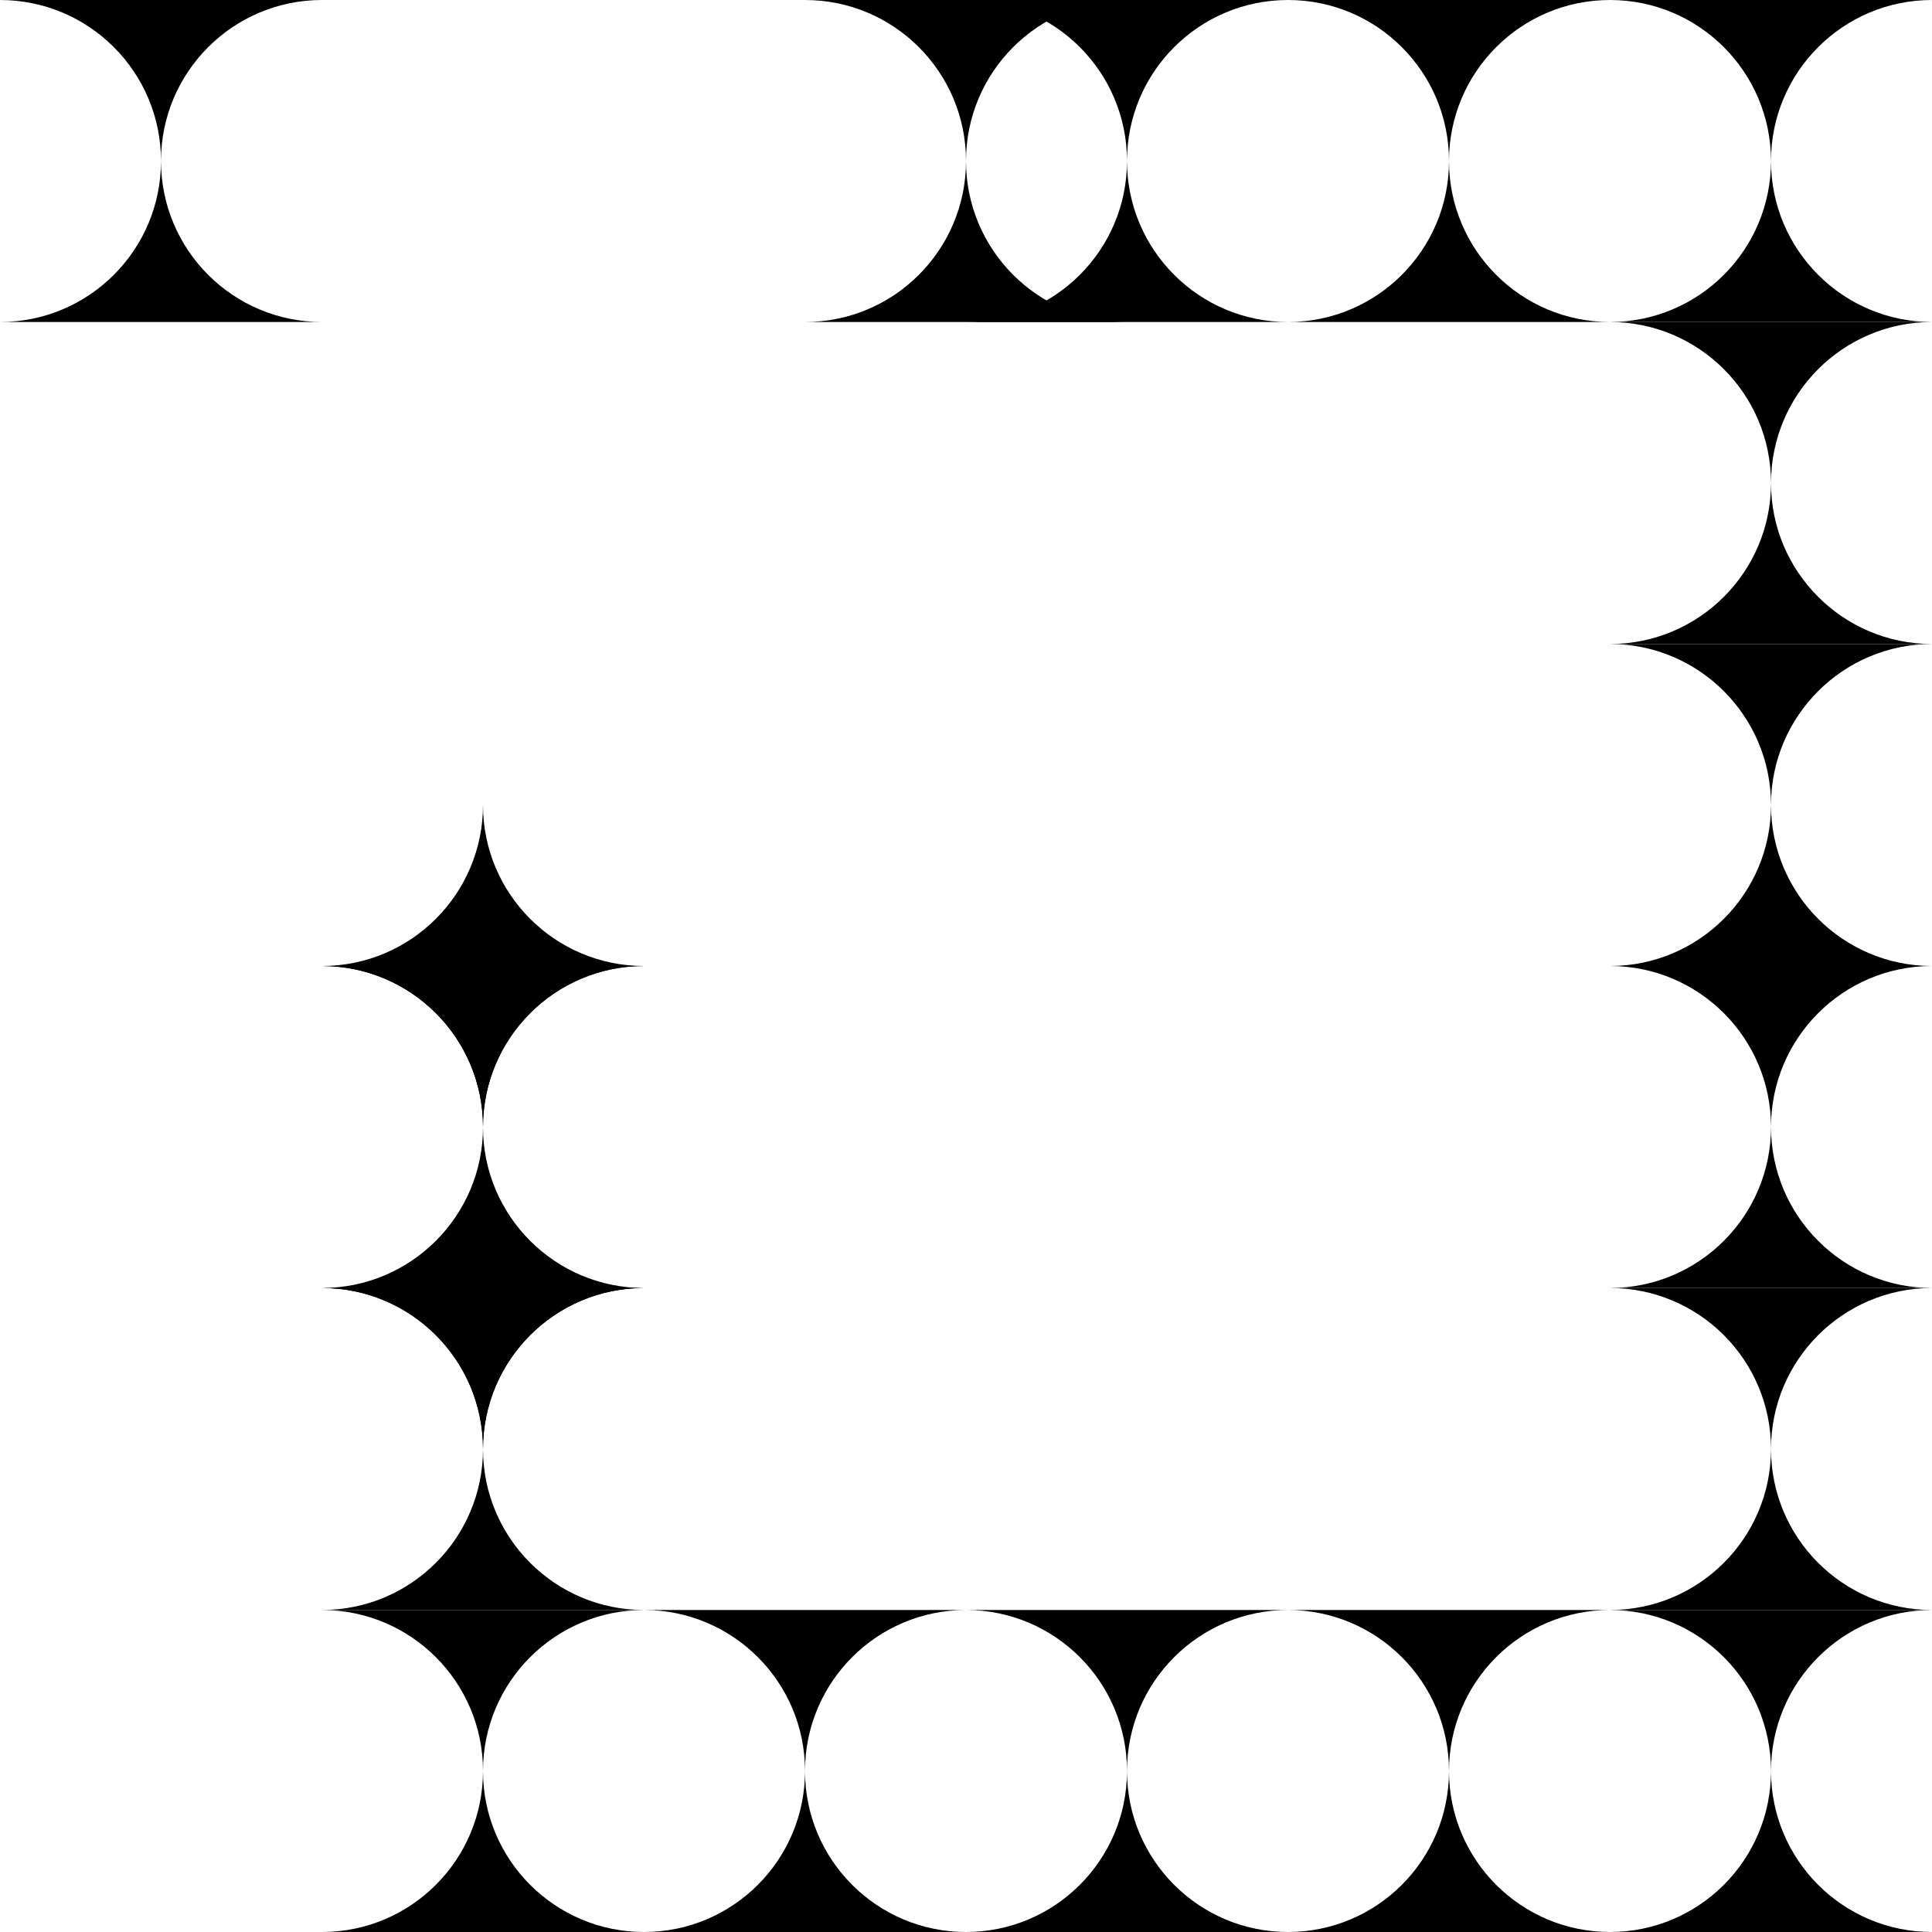 <svg width="240" height="240" viewBox="0 0 240 240" fill="none" xmlns="http://www.w3.org/2000/svg">
<path fill-rule="evenodd" clip-rule="evenodd" d="M60 140C60 128.954 51.046 120 40 120C51.046 120 60 111.046 60 100C60 111.046 68.954 120 80 120C68.954 120 60 128.954 60 140Z" fill="black"/>
<path fill-rule="evenodd" clip-rule="evenodd" d="M60 180C60 168.954 51.046 160 40 160C51.046 160 60 151.046 60 140C60 151.046 68.954 160 80 160C68.954 160 60 168.954 60 180Z" fill="black"/>
<path fill-rule="evenodd" clip-rule="evenodd" d="M40 120C51.046 120 60 128.954 60 140C60 128.954 68.954 120 80 120H40Z" fill="black"/>
<path fill-rule="evenodd" clip-rule="evenodd" d="M200 40C211.046 40 220 48.954 220 60C220 48.954 228.954 40 240 40H200Z" fill="black"/>
<path fill-rule="evenodd" clip-rule="evenodd" d="M240 80C228.954 80 220 71.046 220 60C220 71.046 211.046 80 200 80H240Z" fill="black"/>
<path fill-rule="evenodd" clip-rule="evenodd" d="M200 80C211.046 80 220 88.954 220 100C220 88.954 228.954 80 240 80H200Z" fill="black"/>
<path fill-rule="evenodd" clip-rule="evenodd" d="M240 120C228.954 120 220 111.046 220 100C220 111.046 211.046 120 200 120H240Z" fill="black"/>
<path fill-rule="evenodd" clip-rule="evenodd" d="M200 120C211.046 120 220 128.954 220 140C220 128.954 228.954 120 240 120H200Z" fill="black"/>
<path fill-rule="evenodd" clip-rule="evenodd" d="M240 160C228.954 160 220 151.046 220 140C220 151.046 211.046 160 200 160H240Z" fill="black"/>
<path fill-rule="evenodd" clip-rule="evenodd" d="M200 160C211.046 160 220 168.954 220 180C220 168.954 228.954 160 240 160H200Z" fill="black"/>
<path fill-rule="evenodd" clip-rule="evenodd" d="M240 200C228.954 200 220 191.046 220 180C220 191.046 211.046 200 200 200H240Z" fill="black"/>
<path fill-rule="evenodd" clip-rule="evenodd" d="M40 160C51.046 160 60 168.954 60 180C60 168.954 68.954 160 80 160H40Z" fill="black"/>
<path fill-rule="evenodd" clip-rule="evenodd" d="M80 200C68.954 200 60 191.046 60 180C60 191.046 51.046 200 40 200H80Z" fill="black"/>
<path fill-rule="evenodd" clip-rule="evenodd" d="M0 0C11.046 0 20 8.954 20 20C20 8.954 28.954 0 40 0H0Z" fill="black"/>
<path fill-rule="evenodd" clip-rule="evenodd" d="M40 40C28.954 40 20 31.046 20 20C20 31.046 11.046 40 0 40L40 40Z" fill="black"/>
<path fill-rule="evenodd" clip-rule="evenodd" d="M40 200C51.046 200 60 208.954 60 220C60 208.954 68.954 200 80 200H40Z" fill="black"/>
<path fill-rule="evenodd" clip-rule="evenodd" d="M80 240C68.954 240 60 231.046 60 220C60 231.046 51.046 240 40 240H80Z" fill="black"/>
<path fill-rule="evenodd" clip-rule="evenodd" d="M100 0C111.046 0 120 8.954 120 20C120 8.954 128.954 0 140 0H100Z" fill="black"/>
<path fill-rule="evenodd" clip-rule="evenodd" d="M140 40C128.954 40 120 31.046 120 20C120 31.046 111.046 40 100 40L140 40Z" fill="black"/>
<path fill-rule="evenodd" clip-rule="evenodd" d="M80 200C91.046 200 100 208.954 100 220C100 208.954 108.954 200 120 200H80Z" fill="black"/>
<path fill-rule="evenodd" clip-rule="evenodd" d="M120 240C108.954 240 100 231.046 100 220C100 231.046 91.046 240 80 240H120Z" fill="black"/>
<path fill-rule="evenodd" clip-rule="evenodd" d="M120 0C131.046 0 140 8.954 140 20C140 8.954 148.954 0 160 0H120Z" fill="black"/>
<path fill-rule="evenodd" clip-rule="evenodd" d="M160 40C148.954 40 140 31.046 140 20C140 31.046 131.046 40 120 40L160 40Z" fill="black"/>
<path fill-rule="evenodd" clip-rule="evenodd" d="M120 200C131.046 200 140 208.954 140 220C140 208.954 148.954 200 160 200H120Z" fill="black"/>
<path fill-rule="evenodd" clip-rule="evenodd" d="M160 240C148.954 240 140 231.046 140 220C140 231.046 131.046 240 120 240H160Z" fill="black"/>
<path fill-rule="evenodd" clip-rule="evenodd" d="M160 0C171.046 0 180 8.954 180 20C180 8.954 188.954 0 200 0H160Z" fill="black"/>
<path fill-rule="evenodd" clip-rule="evenodd" d="M200 40C188.954 40 180 31.046 180 20C180 31.046 171.046 40 160 40L200 40Z" fill="black"/>
<path fill-rule="evenodd" clip-rule="evenodd" d="M160 200C171.046 200 180 208.954 180 220C180 208.954 188.954 200 200 200H160Z" fill="black"/>
<path fill-rule="evenodd" clip-rule="evenodd" d="M200 240C188.954 240 180 231.046 180 220C180 231.046 171.046 240 160 240H200Z" fill="black"/>
<path fill-rule="evenodd" clip-rule="evenodd" d="M200 0C211.046 0 220 8.954 220 20C220 8.954 228.954 0 240 0H200Z" fill="black"/>
<path fill-rule="evenodd" clip-rule="evenodd" d="M240 40C228.954 40 220 31.046 220 20C220 31.046 211.046 40 200 40L240 40Z" fill="black"/>
<path fill-rule="evenodd" clip-rule="evenodd" d="M200 200C211.046 200 220 208.954 220 220C220 208.954 228.954 200 240 200H200Z" fill="black"/>
<path fill-rule="evenodd" clip-rule="evenodd" d="M240 240C228.954 240 220 231.046 220 220C220 231.046 211.046 240 200 240H240Z" fill="black"/>
</svg>
